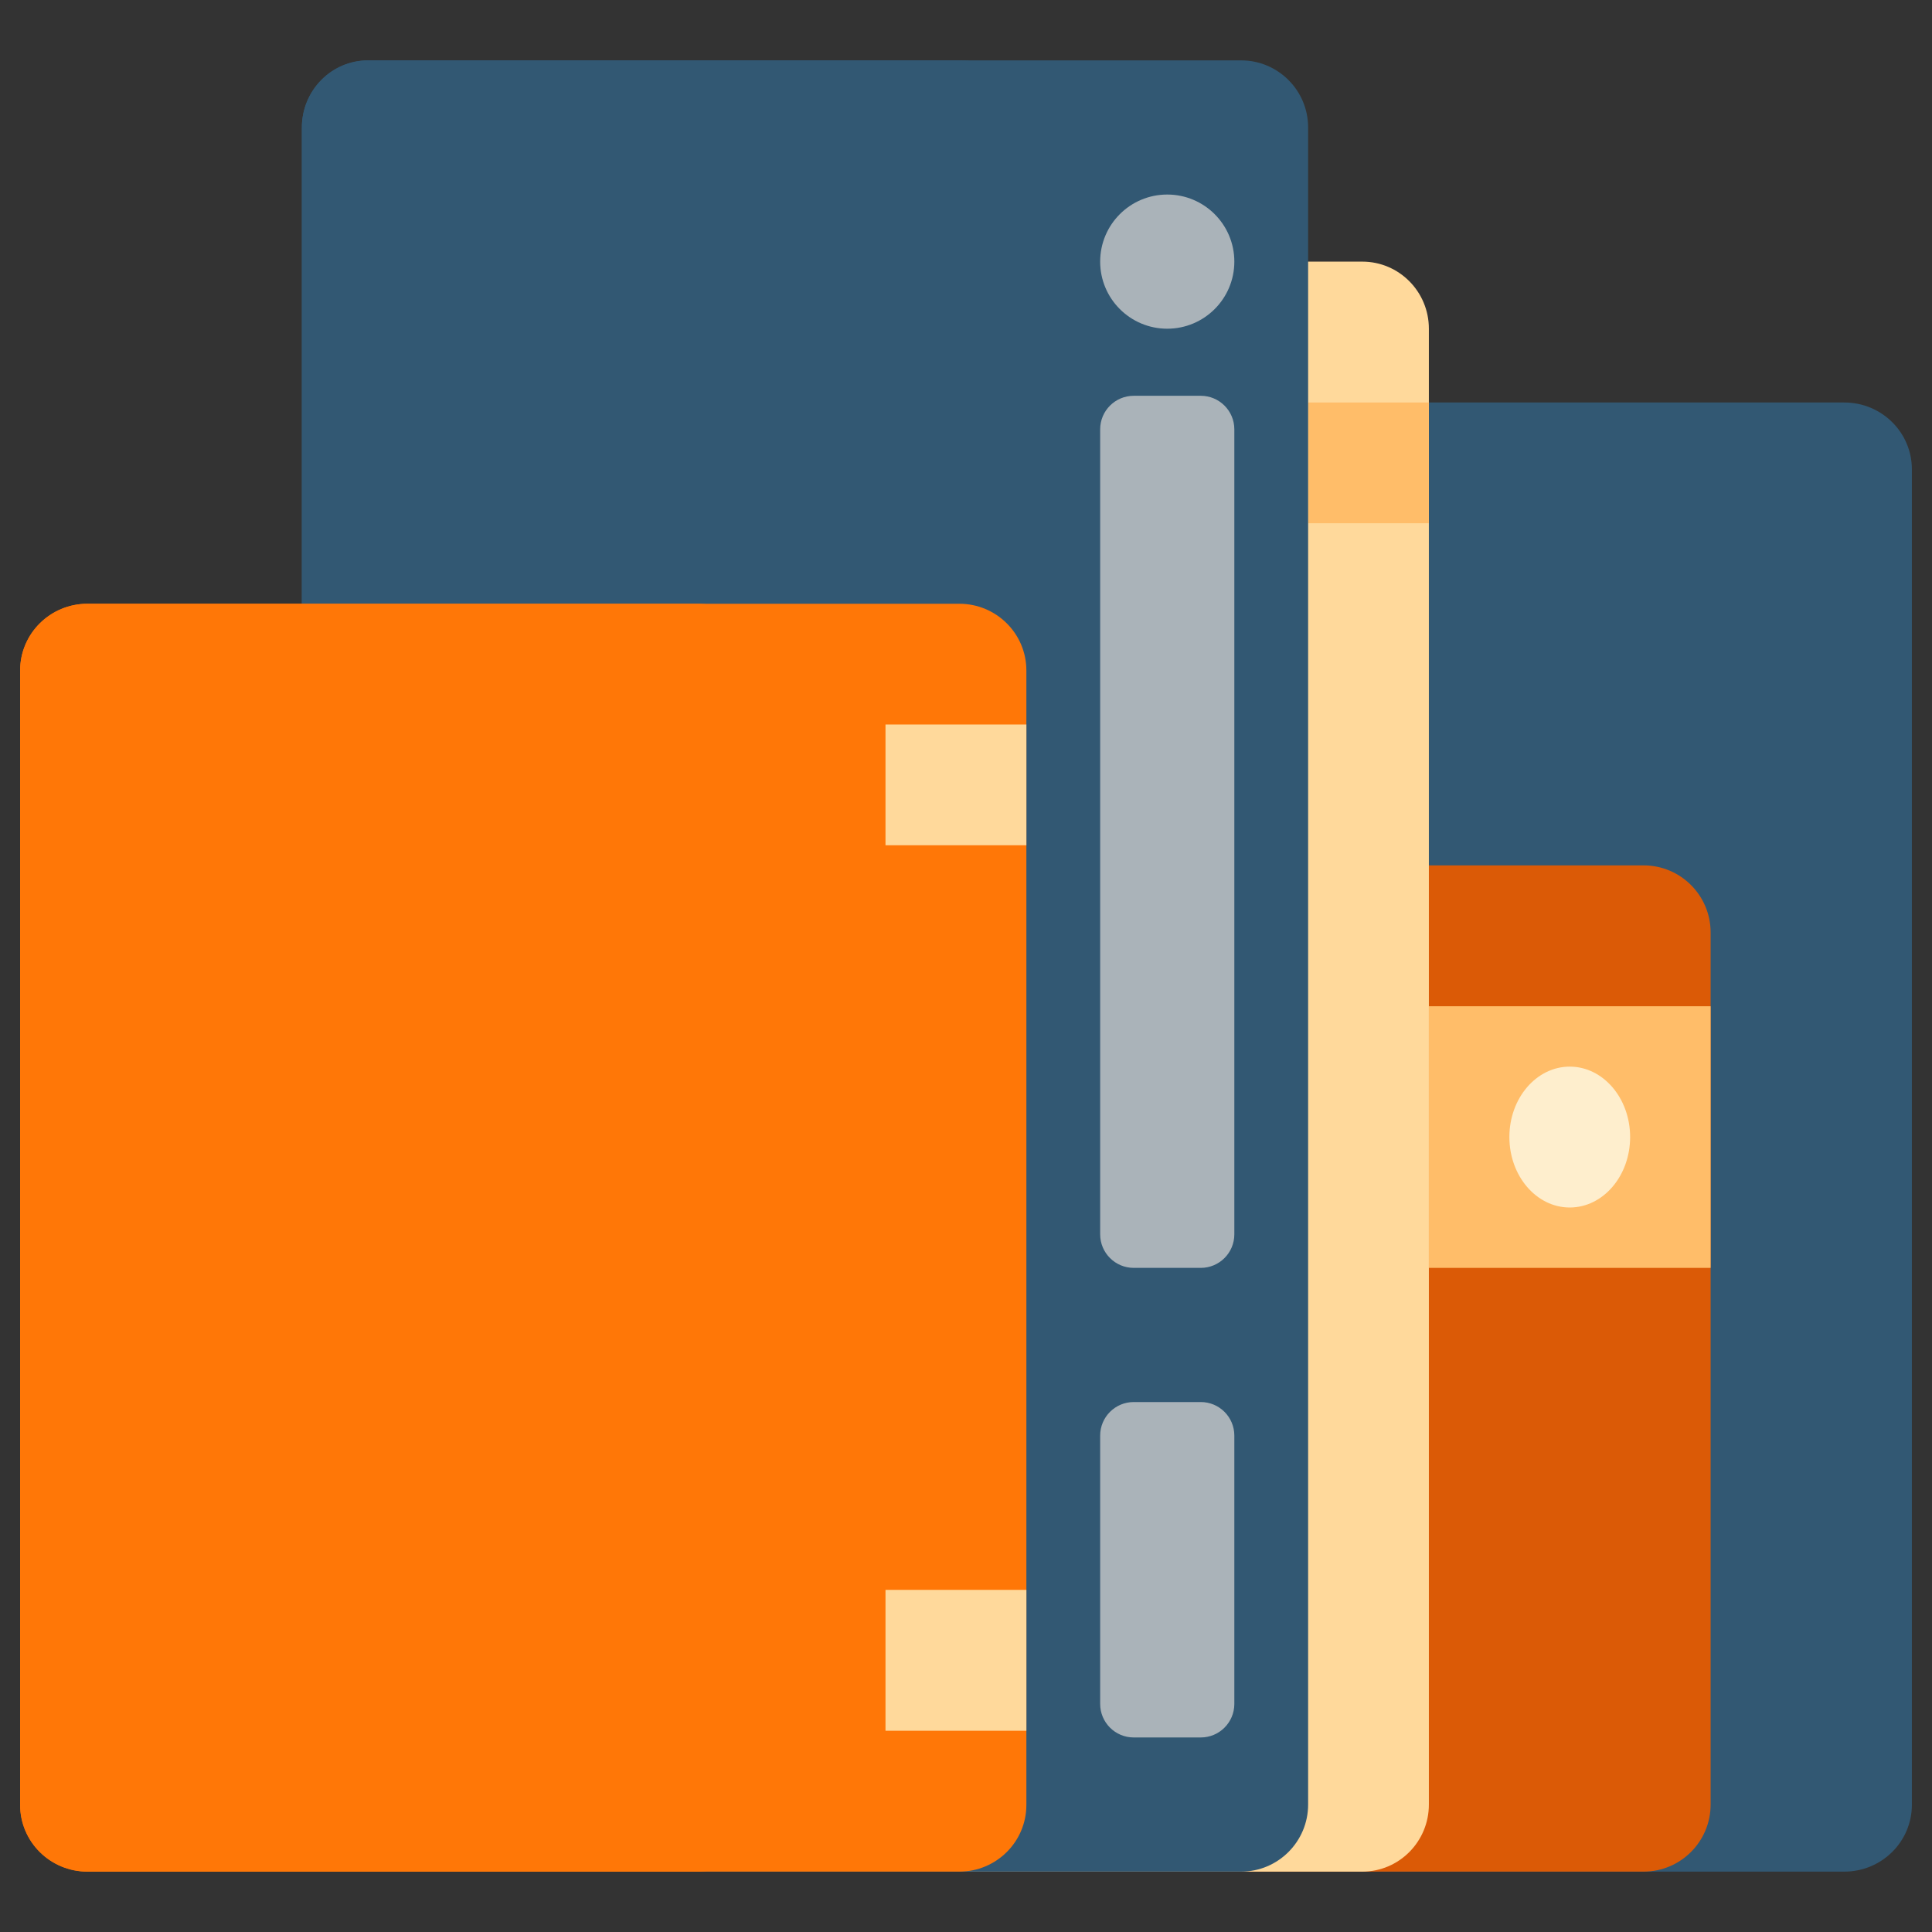 <svg width="72" height="72" viewBox="0 0 72 72" fill="none" xmlns="http://www.w3.org/2000/svg">
<rect x="0" y="0" width="72" height="72" fill="#333333" stroke="none"/>
<path d="M68.732 15H38.518C37.127 15 36 16.114 36 17.489V67.261C36 68.636 37.127 69.75 38.518 69.75H68.732C70.123 69.75 71.25 68.636 71.25 67.261V17.489C71.25 16.114 70.123 15 68.732 15Z" fill="#325873"/>
<path d="M61.25 32.25H28.75C27.369 32.25 26.25 33.369 26.25 34.75V67.25C26.25 68.631 27.369 69.75 28.75 69.75H61.25C62.631 69.75 63.75 68.631 63.75 67.25V34.75C63.75 33.369 62.631 32.25 61.25 32.25Z" fill="#DB5A06"/>
<path d="M53.25 37.5H63.75V47.25H53.25V37.5Z" fill="#FFBD69"/>
<path d="M58.5 45C59.743 45 60.75 43.825 60.75 42.375C60.75 40.925 59.743 39.75 58.5 39.75C57.257 39.75 56.25 40.925 56.25 42.375C56.25 43.825 57.257 45 58.5 45Z" fill="#FEEECD"/>
<path d="M50.769 9.75H23.481C22.111 9.75 21 10.869 21 12.25V67.25C21 68.631 22.111 69.75 23.481 69.75H50.769C52.139 69.75 53.25 68.631 53.25 67.25V12.25C53.25 10.869 52.139 9.75 50.769 9.75Z" fill="#FFD99B"/>
<path d="M48.75 15H53.25V19.5H48.75V15Z" fill="#FFBD69"/>
<path d="M46.25 2.25H13.75C12.369 2.25 11.25 3.369 11.25 4.75V67.25C11.25 68.631 12.369 69.75 13.75 69.75H46.25C47.631 69.75 48.75 68.631 48.75 67.25V4.75C48.75 3.369 47.631 2.25 46.25 2.25Z" fill="#325873"/>
<path d="M35.795 2.25H13.704C12.349 2.25 11.25 3.369 11.25 4.75V67.25C11.25 68.631 12.349 69.75 13.704 69.75H35.795C37.151 69.75 38.25 68.631 38.25 67.25V4.75C38.25 3.369 37.151 2.25 35.795 2.25Z" fill="#325873"/>
<path d="M35.75 22.5H3.25C1.869 22.5 0.75 23.613 0.75 24.987V67.263C0.75 68.637 1.869 69.75 3.25 69.75H35.75C37.131 69.75 38.25 68.637 38.25 67.263V24.987C38.25 23.613 37.131 22.5 35.75 22.5Z" fill="#FF7707"/>
<path d="M25.977 22.5H3.273C1.879 22.5 0.75 23.613 0.75 24.987V67.263C0.75 68.637 1.879 69.75 3.273 69.75H25.977C27.37 69.75 28.5 68.637 28.5 67.263V24.987C28.5 23.613 27.37 22.5 25.977 22.5Z" fill="#FF7707"/>
<path d="M33 27H38.25V31.5H33V27Z" fill="#FFD99B"/>
<path d="M33 59.25H38.25V64.5H33V59.25Z" fill="#FFD99B"/>
<path d="M46 46V16C46 15.31 45.44 14.75 44.75 14.75H42.25C41.56 14.75 41 15.31 41 16V46C41 46.69 41.56 47.25 42.25 47.25H44.75C45.44 47.25 46 46.69 46 46Z" fill="#AAB3B9"/>
<path d="M46 63.5V53.5C46 52.81 45.44 52.25 44.75 52.25H42.25C41.56 52.25 41 52.81 41 53.5V63.5C41 64.19 41.56 64.75 42.25 64.75H44.75C45.44 64.75 46 64.19 46 63.5Z" fill="#AAB3B9"/>
<path d="M43.5 12.25C44.881 12.25 46 11.131 46 9.75C46 8.369 44.881 7.25 43.5 7.25C42.119 7.25 41 8.369 41 9.75C41 11.131 42.119 12.25 43.5 12.25Z" fill="#AAB3B9"/>
</svg>
